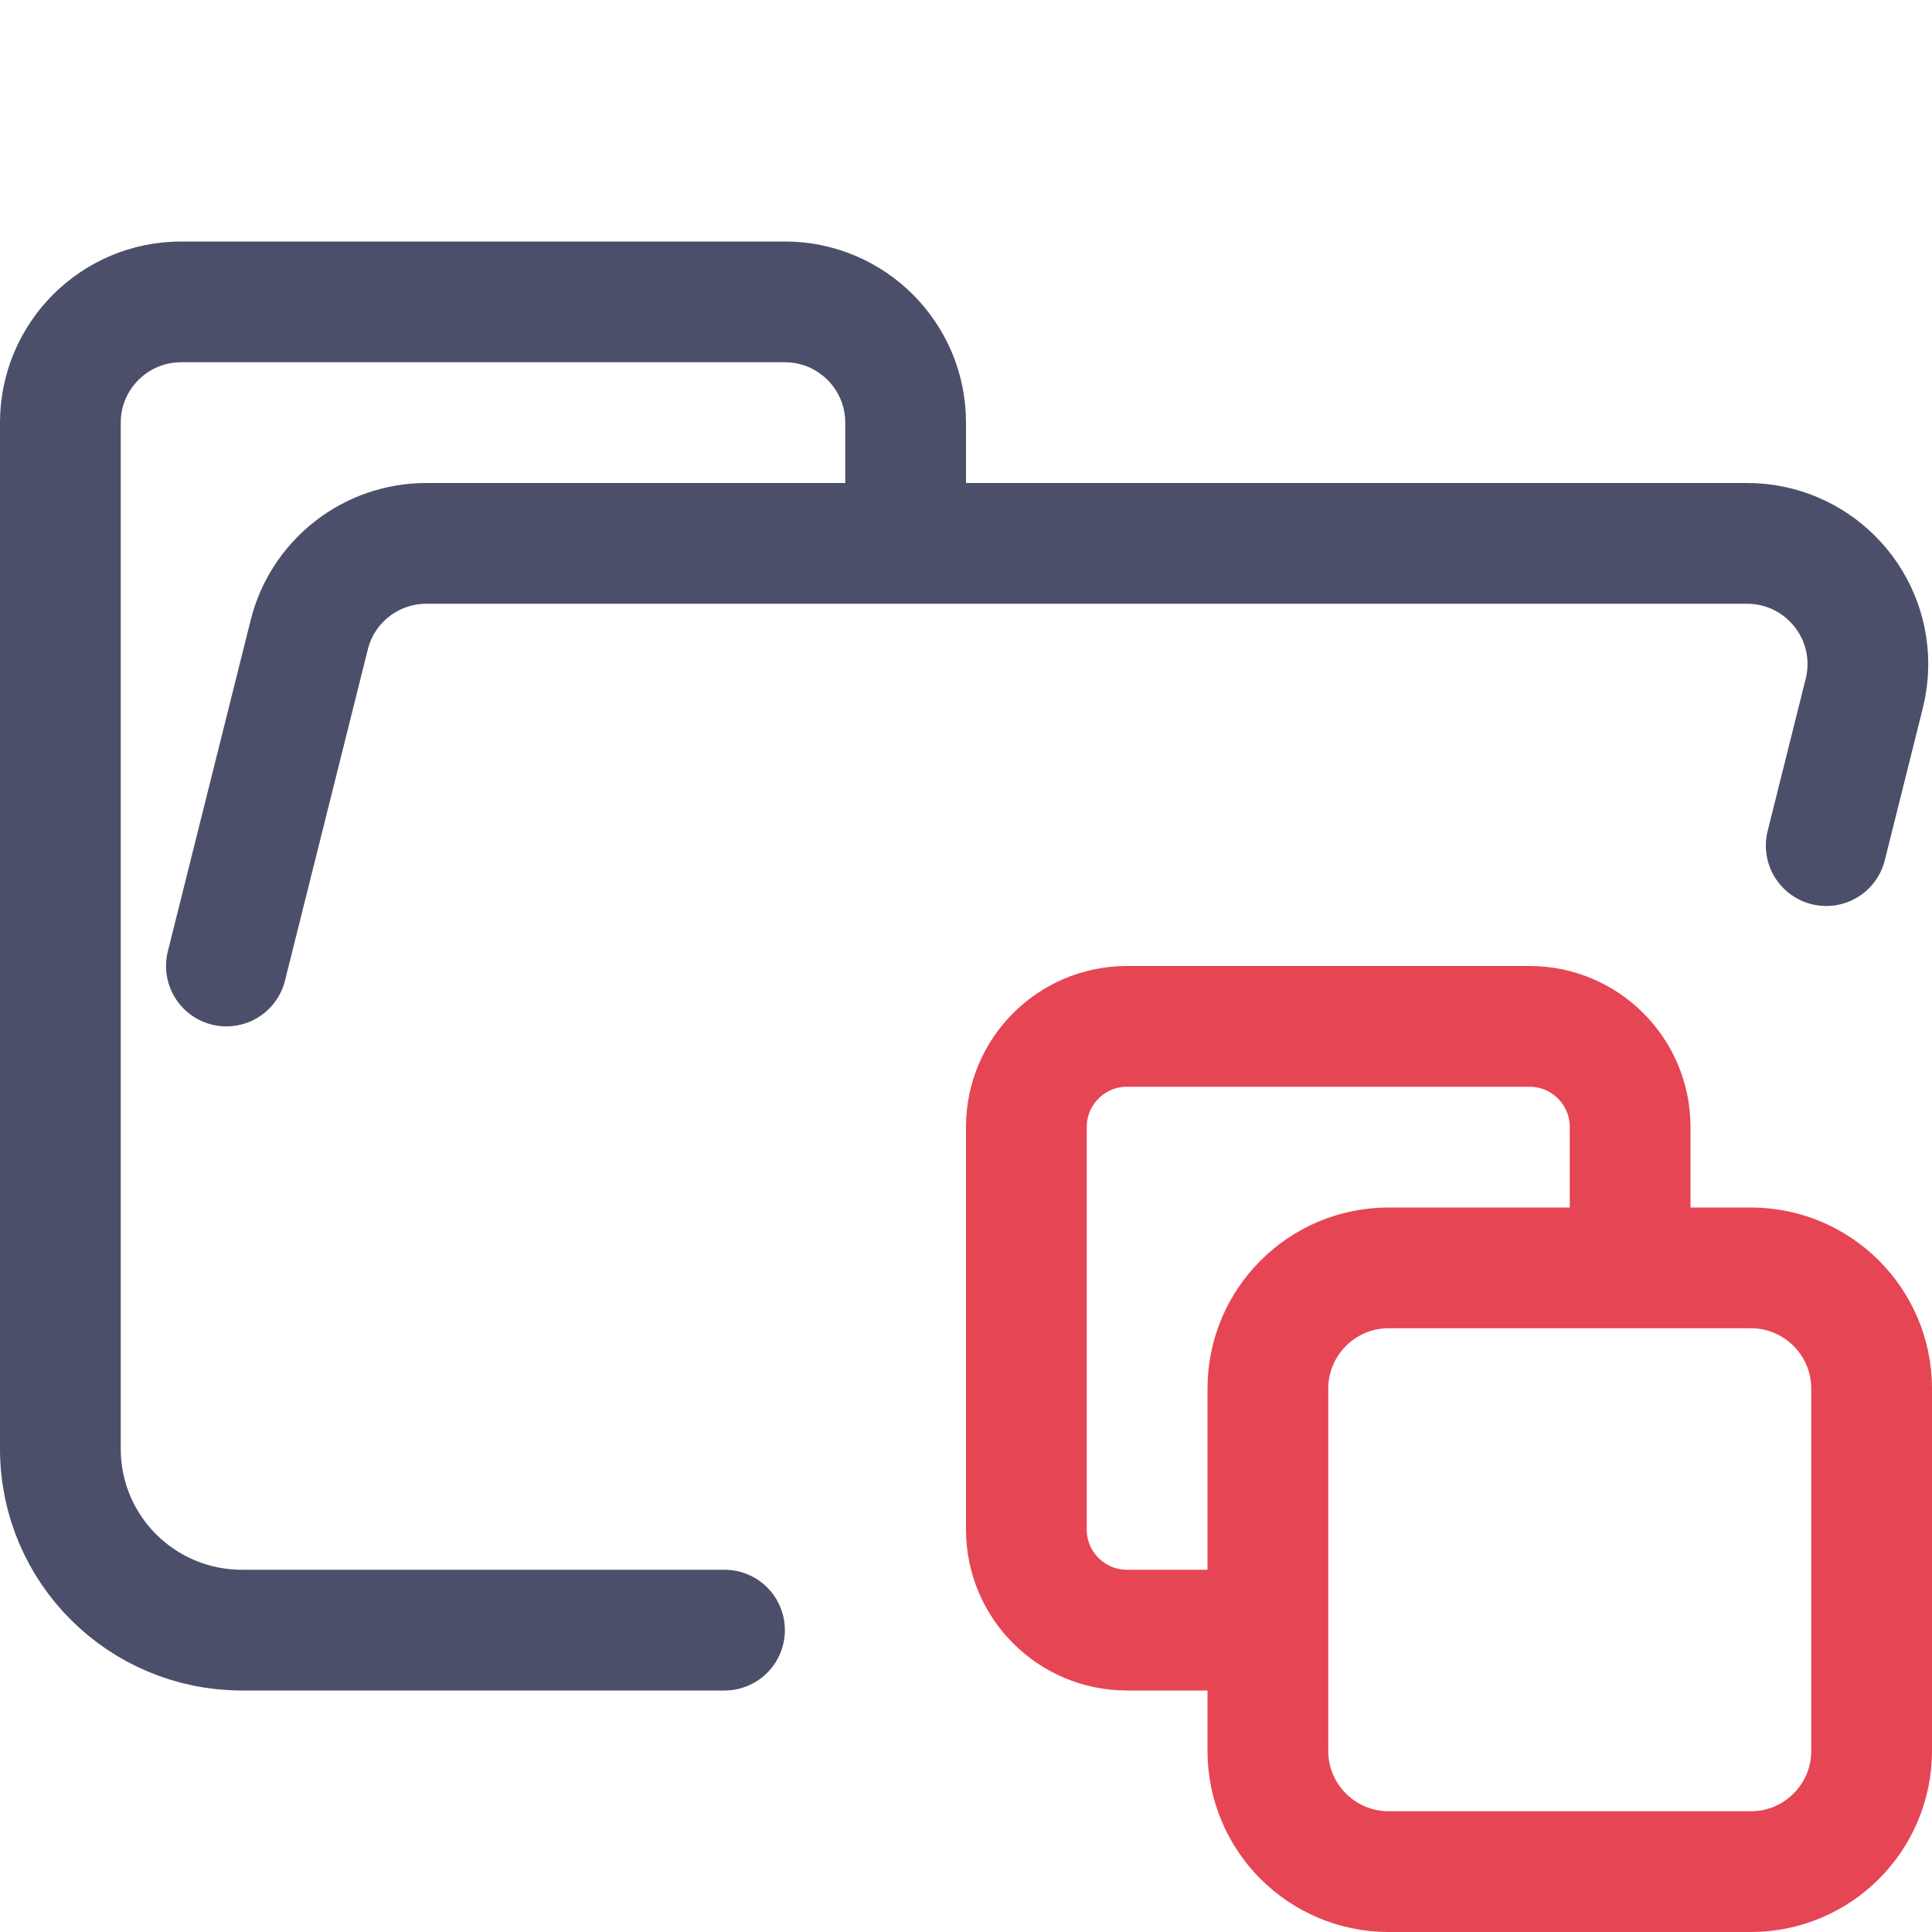 <svg xmlns="http://www.w3.org/2000/svg" width="16" height="16" viewBox="0 0 16 16">
	<g fill="none" fill-rule="evenodd">
		<path stroke="#4c4f69" stroke-linecap="round" stroke-linejoin="round" d="M 1.875,8 2.561,5.257 C 2.672,4.812 3.072,4.5 3.531,4.5 H 14.469 c 0.552,0 1,0.448 1,1 0,0.082 -0.01,0.163 -0.03,0.243 L 15.124,7.003 M 6,13.5 H 2.004 C 1.172,13.5 0.5,12.828 0.5,12 V 3.5 c 0,-0.552 0.448,-1 1,-1 h 5 c 0.552,0 1,0.448 1,1 v 1" />
		<path stroke="#e64553" d="M11.5,10.5 L14.5,10.5 C15.052,10.5 15.5,10.948 15.5,11.5 L15.5,14.5 C15.5,15.052 15.052,15.5 14.5,15.5 L11.5,15.5 C10.948,15.5 10.5,15.052 10.5,14.5 L10.5,11.5 C10.5,10.948 10.948,10.5 11.5,10.5 Z M13.5,10.167 L13.5,9.333 C13.5,8.873 13.127,8.5 12.667,8.5 L9.333,8.5 C8.873,8.5 8.5,8.873 8.5,9.333 L8.5,12.667 C8.5,13.127 8.873,13.5 9.333,13.5 L10.167,13.5" />
	</g>
</svg>
